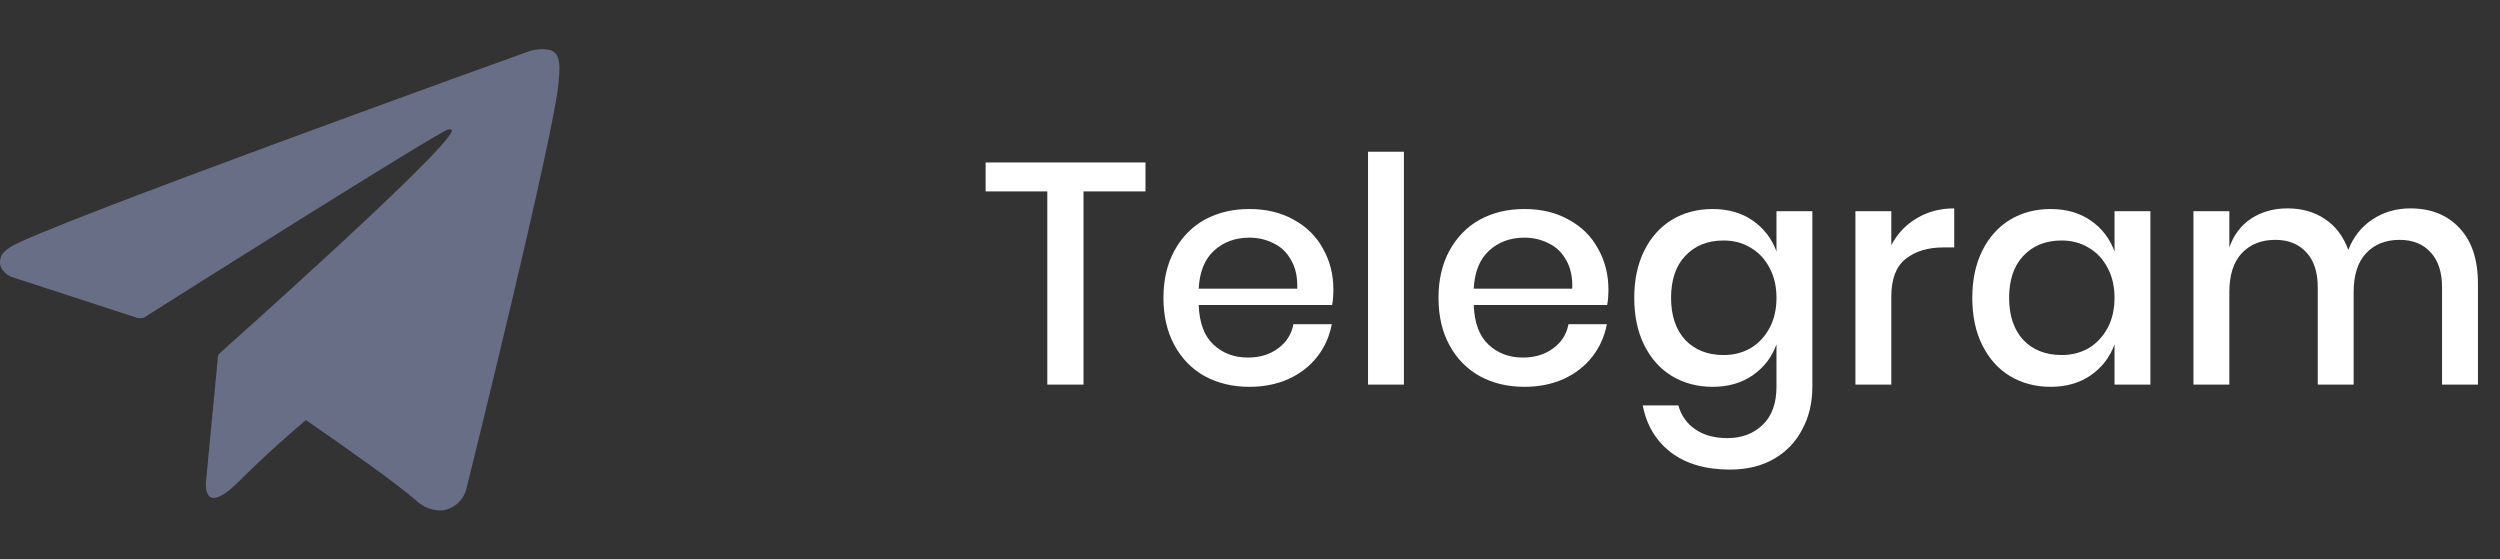 <svg width="143" height="32" viewBox="0 0 143 32" fill="none" xmlns="http://www.w3.org/2000/svg">
<rect x="0" y="0" width="143" height="32" fill="#333333" stroke="none"/>
<g clip-path="url(#clip0)">
<path d="M31.938 3.369C31.912 3.251 31.855 3.142 31.773 3.053C31.692 2.963 31.588 2.897 31.472 2.861C31.052 2.778 30.617 2.809 30.212 2.951C30.212 2.951 2.174 13.029 0.572 14.145C0.228 14.385 0.112 14.525 0.055 14.689C-0.222 15.489 0.64 15.833 0.64 15.833L7.867 18.188C7.989 18.21 8.115 18.203 8.234 18.167C9.876 17.128 24.767 7.721 25.632 7.405C25.766 7.365 25.868 7.405 25.842 7.505C25.498 8.712 12.63 20.143 12.559 20.212C12.524 20.24 12.498 20.276 12.481 20.318C12.464 20.359 12.458 20.404 12.463 20.448L11.788 27.504C11.788 27.504 11.506 29.7 13.702 27.504C15.259 25.945 16.754 24.655 17.5 24.027C19.986 25.743 22.659 27.64 23.812 28.633C24.006 28.821 24.236 28.968 24.488 29.065C24.74 29.162 25.009 29.207 25.279 29.197C25.611 29.157 25.923 29.016 26.174 28.794C26.424 28.572 26.601 28.278 26.68 27.953C26.68 27.953 31.787 7.389 31.958 4.635C31.975 4.368 31.998 4.192 32 4.007C32.009 3.792 31.988 3.578 31.938 3.369Z" fill="#696E87"/>
</g>
<path d="M65.522 9.292V10.948H61.976V22H59.906V10.948H56.378V9.292H65.522ZM76.269 16.564C76.269 16.9 76.246 17.194 76.198 17.446H68.566C68.602 18.466 68.883 19.222 69.412 19.714C69.939 20.206 70.594 20.452 71.374 20.452C72.058 20.452 72.633 20.278 73.102 19.93C73.582 19.582 73.876 19.12 73.984 18.544H76.18C76.047 19.24 75.772 19.858 75.352 20.398C74.931 20.938 74.385 21.364 73.713 21.676C73.041 21.976 72.291 22.126 71.463 22.126C70.504 22.126 69.651 21.922 68.907 21.514C68.175 21.106 67.6 20.518 67.18 19.75C66.76 18.982 66.549 18.076 66.549 17.032C66.549 16 66.76 15.1 67.18 14.332C67.6 13.564 68.175 12.976 68.907 12.568C69.651 12.16 70.504 11.956 71.463 11.956C72.436 11.956 73.281 12.16 74.001 12.568C74.734 12.964 75.291 13.516 75.675 14.224C76.072 14.92 76.269 15.7 76.269 16.564ZM74.2 16.51C74.224 15.862 74.109 15.322 73.858 14.89C73.618 14.446 73.281 14.122 72.85 13.918C72.43 13.702 71.968 13.594 71.463 13.594C70.659 13.594 69.987 13.84 69.448 14.332C68.907 14.824 68.614 15.55 68.566 16.51H74.2ZM80.303 8.68V22H78.251V8.68H80.303ZM92.002 16.564C92.002 16.9 91.978 17.194 91.93 17.446H84.298C84.334 18.466 84.616 19.222 85.144 19.714C85.672 20.206 86.326 20.452 87.106 20.452C87.79 20.452 88.366 20.278 88.834 19.93C89.314 19.582 89.608 19.12 89.716 18.544H91.912C91.78 19.24 91.504 19.858 91.084 20.398C90.664 20.938 90.118 21.364 89.446 21.676C88.774 21.976 88.024 22.126 87.196 22.126C86.236 22.126 85.384 21.922 84.64 21.514C83.908 21.106 83.332 20.518 82.912 19.75C82.492 18.982 82.282 18.076 82.282 17.032C82.282 16 82.492 15.1 82.912 14.332C83.332 13.564 83.908 12.976 84.64 12.568C85.384 12.16 86.236 11.956 87.196 11.956C88.168 11.956 89.014 12.16 89.734 12.568C90.466 12.964 91.024 13.516 91.408 14.224C91.804 14.92 92.002 15.7 92.002 16.564ZM89.932 16.51C89.956 15.862 89.842 15.322 89.59 14.89C89.35 14.446 89.014 14.122 88.582 13.918C88.162 13.702 87.7 13.594 87.196 13.594C86.392 13.594 85.72 13.84 85.18 14.332C84.64 14.824 84.346 15.55 84.298 16.51H89.932ZM97.961 11.956C98.861 11.956 99.629 12.178 100.265 12.622C100.901 13.066 101.351 13.654 101.615 14.386V12.082H103.667V22.108C103.667 23.032 103.475 23.848 103.091 24.556C102.719 25.276 102.179 25.84 101.471 26.248C100.763 26.656 99.923 26.86 98.951 26.86C97.559 26.86 96.431 26.53 95.567 25.87C94.715 25.21 94.181 24.316 93.965 23.188H95.999C96.167 23.776 96.491 24.232 96.971 24.556C97.451 24.892 98.063 25.06 98.807 25.06C99.623 25.06 100.295 24.808 100.823 24.304C101.351 23.8 101.615 23.068 101.615 22.108V19.696C101.351 20.428 100.901 21.016 100.265 21.46C99.629 21.904 98.861 22.126 97.961 22.126C97.097 22.126 96.323 21.922 95.639 21.514C94.967 21.106 94.439 20.518 94.055 19.75C93.671 18.982 93.479 18.076 93.479 17.032C93.479 16 93.671 15.1 94.055 14.332C94.439 13.564 94.967 12.976 95.639 12.568C96.323 12.16 97.097 11.956 97.961 11.956ZM98.591 13.756C97.679 13.756 96.947 14.05 96.395 14.638C95.855 15.214 95.585 16.012 95.585 17.032C95.585 18.052 95.855 18.856 96.395 19.444C96.947 20.02 97.679 20.308 98.591 20.308C99.167 20.308 99.683 20.176 100.139 19.912C100.595 19.636 100.955 19.252 101.219 18.76C101.483 18.268 101.615 17.692 101.615 17.032C101.615 16.384 101.483 15.814 101.219 15.322C100.955 14.818 100.595 14.434 100.139 14.17C99.683 13.894 99.167 13.756 98.591 13.756ZM108.182 14.026C108.518 13.378 108.998 12.868 109.622 12.496C110.246 12.112 110.966 11.92 111.782 11.92V14.152H111.17C110.27 14.152 109.544 14.374 108.992 14.818C108.452 15.25 108.182 15.97 108.182 16.978V22H106.13V12.082H108.182V14.026ZM117.297 11.956C118.197 11.956 118.965 12.178 119.601 12.622C120.237 13.066 120.687 13.654 120.951 14.386V12.082H123.003V22H120.951V19.696C120.687 20.428 120.237 21.016 119.601 21.46C118.965 21.904 118.197 22.126 117.297 22.126C116.433 22.126 115.659 21.922 114.975 21.514C114.303 21.106 113.775 20.518 113.391 19.75C113.007 18.982 112.815 18.076 112.815 17.032C112.815 16 113.007 15.1 113.391 14.332C113.775 13.564 114.303 12.976 114.975 12.568C115.659 12.16 116.433 11.956 117.297 11.956ZM117.927 13.756C117.015 13.756 116.283 14.05 115.731 14.638C115.191 15.214 114.921 16.012 114.921 17.032C114.921 18.052 115.191 18.856 115.731 19.444C116.283 20.02 117.015 20.308 117.927 20.308C118.503 20.308 119.019 20.176 119.475 19.912C119.931 19.636 120.291 19.252 120.555 18.76C120.819 18.268 120.951 17.692 120.951 17.032C120.951 16.384 120.819 15.814 120.555 15.322C120.291 14.818 119.931 14.434 119.475 14.17C119.019 13.894 118.503 13.756 117.927 13.756ZM137.868 11.92C139.044 11.92 139.98 12.292 140.676 13.036C141.384 13.78 141.738 14.842 141.738 16.222V22H139.686V16.438C139.686 15.574 139.47 14.908 139.038 14.44C138.606 13.96 138.012 13.72 137.256 13.72C136.452 13.72 135.81 13.978 135.33 14.494C134.862 14.998 134.628 15.742 134.628 16.726V22H132.576V16.438C132.576 15.574 132.36 14.908 131.928 14.44C131.496 13.96 130.902 13.72 130.146 13.72C129.342 13.72 128.7 13.978 128.22 14.494C127.752 14.998 127.518 15.742 127.518 16.726V22H125.466V12.082H127.518V14.152C127.77 13.432 128.19 12.88 128.778 12.496C129.366 12.112 130.056 11.92 130.848 11.92C131.676 11.92 132.39 12.124 132.99 12.532C133.602 12.94 134.046 13.528 134.322 14.296C134.61 13.552 135.072 12.97 135.708 12.55C136.344 12.13 137.064 11.92 137.868 11.92Z" fill="white"/>
<defs>
<clipPath id="clip0">
<rect width="32" height="32" fill="white"/>
</clipPath>
</defs>
</svg>
